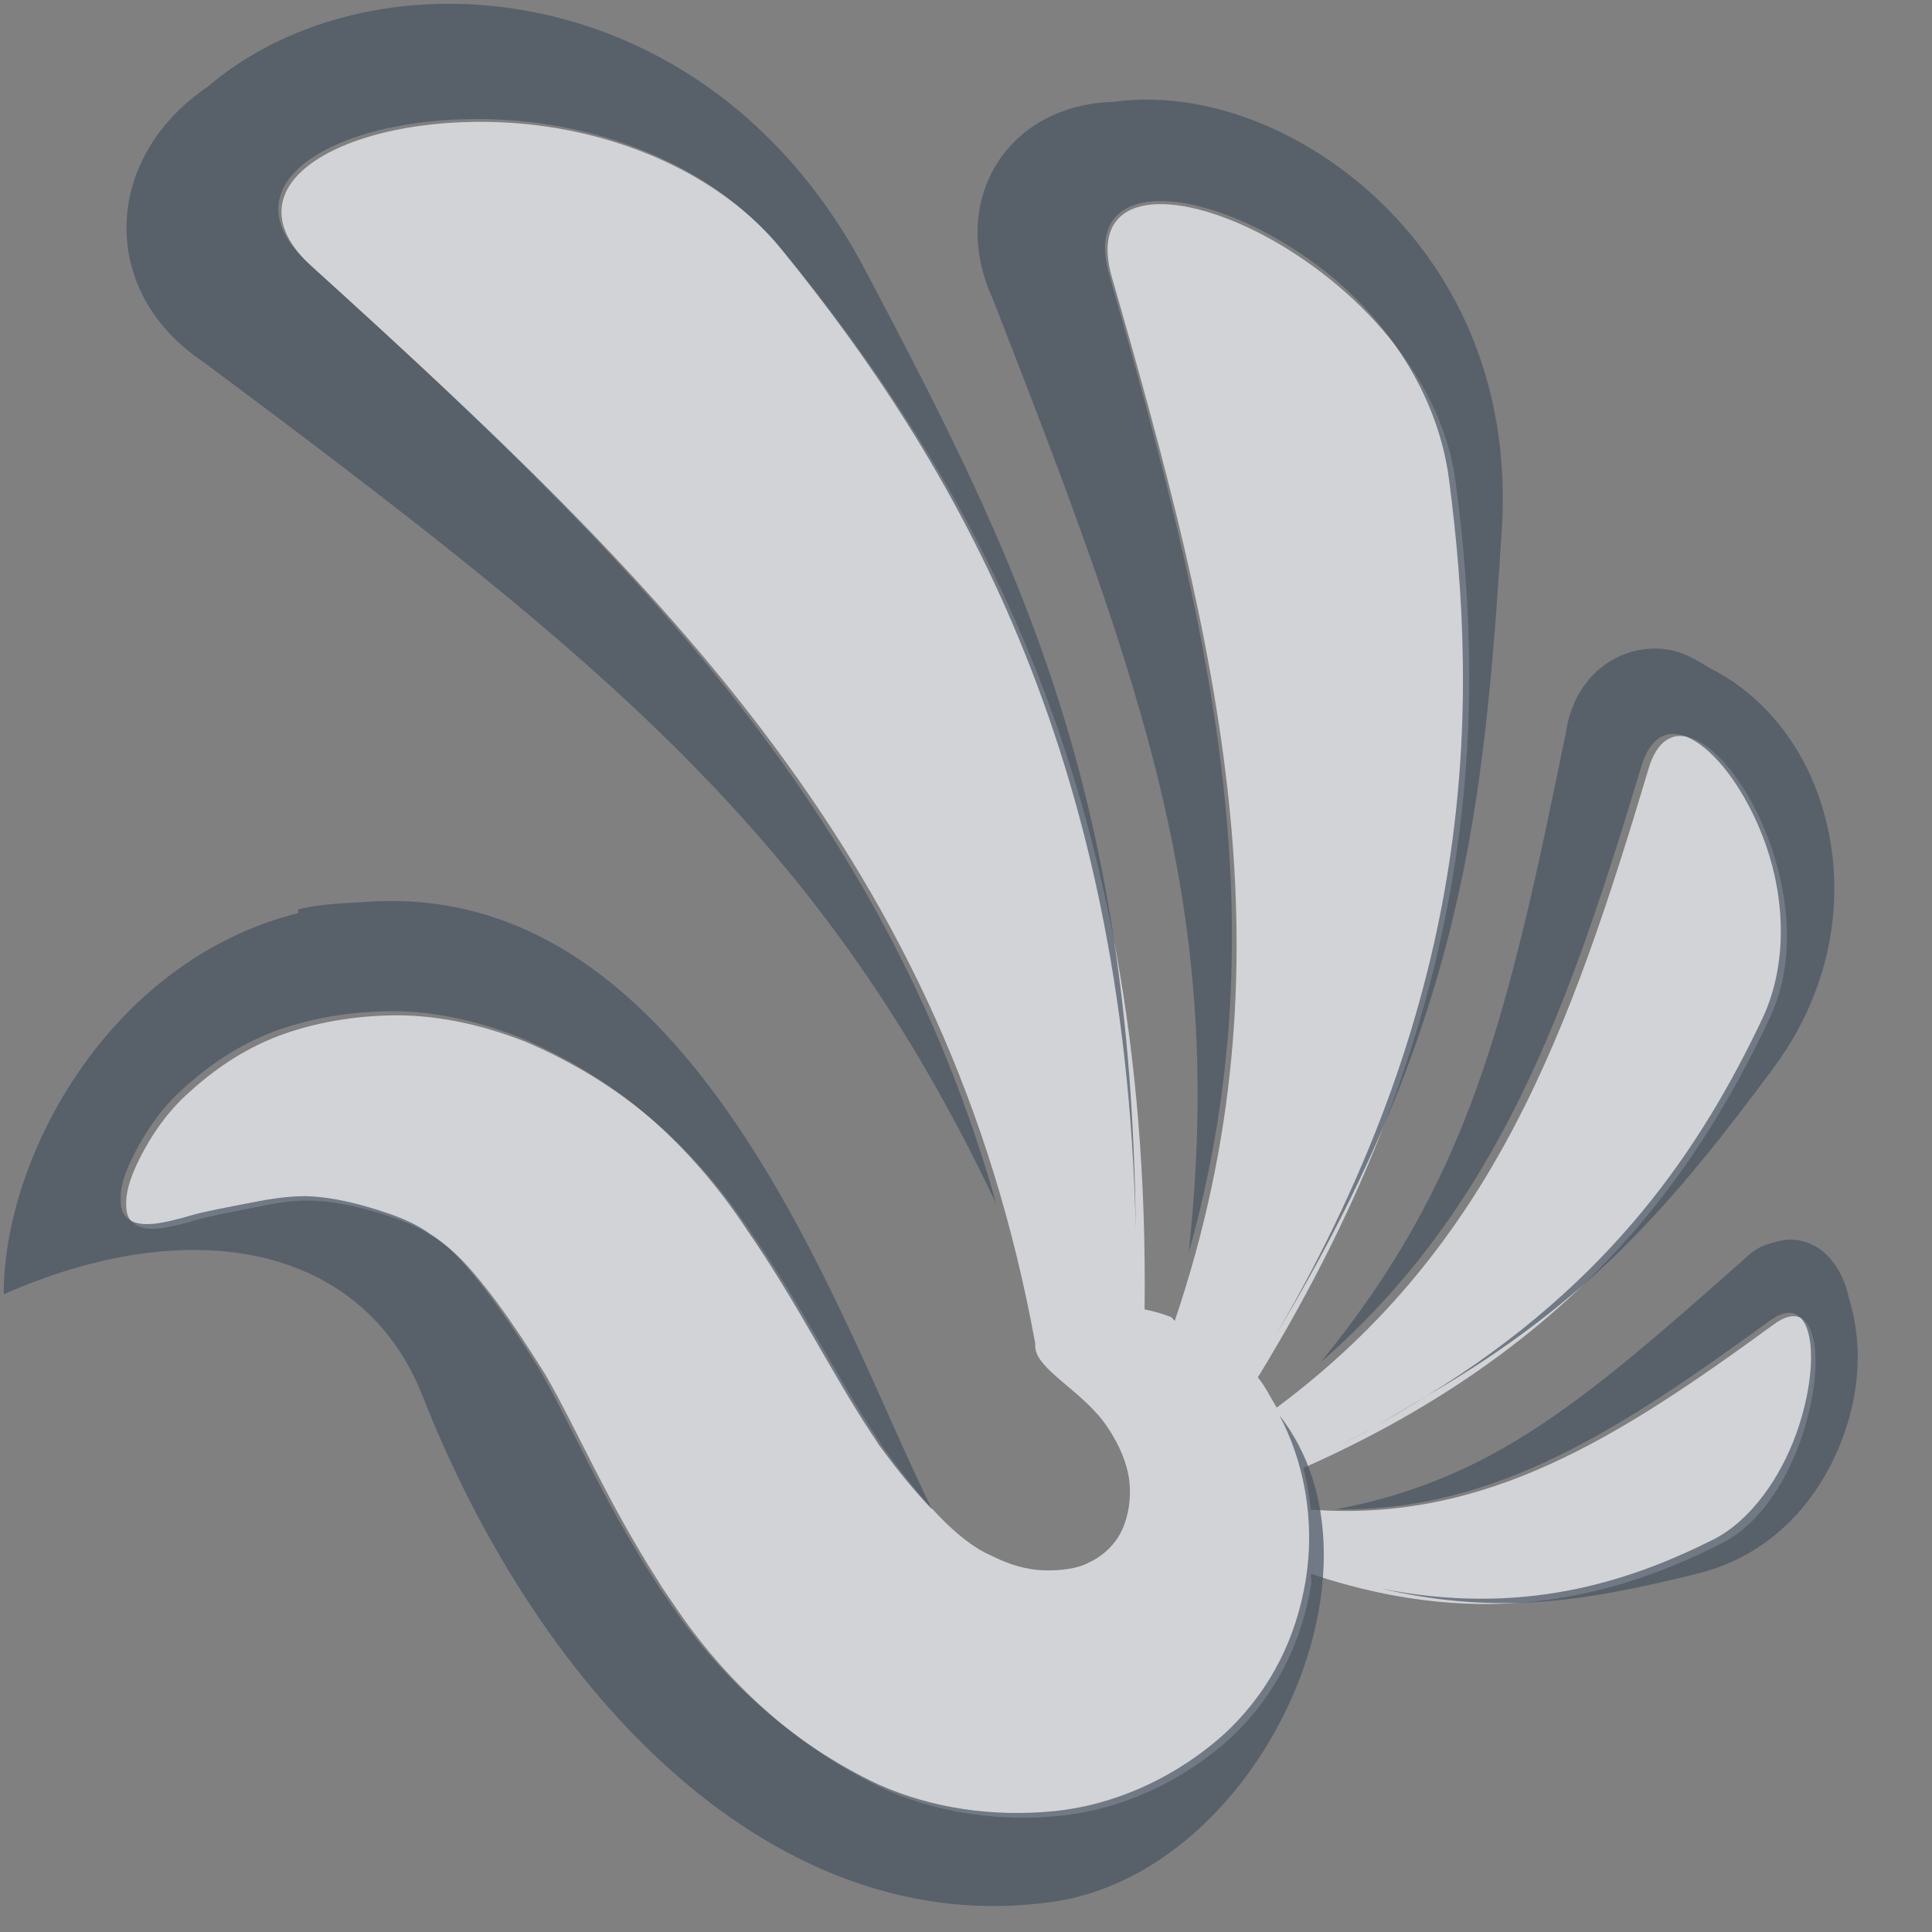 <?xml version="1.0" encoding="UTF-8" standalone="no"?>
<!-- Created with Inkscape (http://www.inkscape.org/) -->

<svg
   xmlns:dc="http://purl.org/dc/elements/1.1/"
   xmlns:cc="http://creativecommons.org/ns#"
   xmlns:rdf="http://www.w3.org/1999/02/22-rdf-syntax-ns#"
   xmlns:svg="http://www.w3.org/2000/svg"
   xmlns="http://www.w3.org/2000/svg"
   xmlns:sodipodi="http://sodipodi.sourceforge.net/DTD/sodipodi-0.dtd"
   xmlns:inkscape="http://www.inkscape.org/namespaces/inkscape"
   width="16"
   height="16"
   id="svg27665"
   version="1.1"
   inkscape:version="0.48.4 r9939"
   sodipodi:docname="icedove.svg">
  <rect width="100%" height="100%" fill="#808080" stroke="none"/>
  <defs
     id="defs27667">
    <inkscape:path-effect
       fuse_tolerance="0"
       vertical_pattern="false"
       prop_units="false"
       tang_offset="0"
       normal_offset="0"
       spacing="0"
       scale_y_rel="false"
       prop_scale="1"
       copytype="single_stretched"
       pattern="M 0,5 C 0,2.24 2.24,0 5,0 7.76,0 10,2.24 10,5 10,7.76 7.76,10 5,10 2.24,10 0,7.76 0,5 z"
       is_visible="true"
       id="path-effect3884"
       effect="skeletal" />
    <inkscape:path-effect
       is_visible="true"
       id="path-effect3882"
       effect="spiro" />
    <inkscape:path-effect
       effect="spiro"
       id="path-effect4170"
       is_visible="true" />
    <inkscape:path-effect
       effect="skeletal"
       id="path-effect4172"
       is_visible="true"
       pattern="M 0,5 C 0,2.24 2.24,0 5,0 7.76,0 10,2.24 10,5 10,7.76 7.76,10 5,10 2.24,10 0,7.76 0,5 z"
       copytype="single_stretched"
       prop_scale="1"
       scale_y_rel="false"
       spacing="0"
       normal_offset="0"
       tang_offset="0"
       prop_units="false"
       vertical_pattern="false"
       fuse_tolerance="0" />
    <inkscape:path-effect
       effect="spiro"
       id="path-effect4170-5"
       is_visible="true" />
    <inkscape:path-effect
       effect="skeletal"
       id="path-effect4172-4"
       is_visible="true"
       pattern="M 0,5 C 0,2.24 2.24,0 5,0 7.76,0 10,2.24 10,5 10,7.76 7.76,10 5,10 2.24,10 0,7.76 0,5 z"
       copytype="single_stretched"
       prop_scale="1"
       scale_y_rel="false"
       spacing="0"
       normal_offset="0"
       tang_offset="0"
       prop_units="false"
       vertical_pattern="false"
       fuse_tolerance="0" />
    <inkscape:path-effect
       effect="spiro"
       id="path-effect4170-9"
       is_visible="true" />
    <inkscape:path-effect
       effect="skeletal"
       id="path-effect4172-8"
       is_visible="true"
       pattern="M 0,5 C 0,2.24 2.24,0 5,0 7.76,0 10,2.24 10,5 10,7.76 7.76,10 5,10 2.24,10 0,7.76 0,5 z"
       copytype="single_stretched"
       prop_scale="1"
       scale_y_rel="false"
       spacing="0"
       normal_offset="0"
       tang_offset="0"
       prop_units="false"
       vertical_pattern="false"
       fuse_tolerance="0" />
  </defs>
  <sodipodi:namedview
     id="base"
     pagecolor="#ffffff"
     bordercolor="#666666"
     borderopacity="1.0"
     inkscape:pageopacity="0.0"
     inkscape:pageshadow="2"
     inkscape:zoom="22.627417"
     inkscape:cx="8.8960131"
     inkscape:cy="10.02825"
     inkscape:document-units="px"
     inkscape:current-layer="layer1"
     showgrid="true"
     inkscape:window-width="1920"
     inkscape:window-height="1017"
     inkscape:window-x="-5"
     inkscape:window-y="26"
     inkscape:window-maximized="1"
     inkscape:snap-bbox="true"
     inkscape:bbox-paths="true"
     inkscape:bbox-nodes="true"
     inkscape:snap-bbox-edge-midpoints="true"
     inkscape:snap-bbox-midpoints="true"
     inkscape:object-paths="true"
     inkscape:snap-intersection-paths="true"
     inkscape:object-nodes="true"
     inkscape:snap-smooth-nodes="true"
     inkscape:snap-midpoints="true"
     inkscape:snap-object-midpoints="true"
     inkscape:snap-center="true"
     inkscape:snap-global="false"
     showguides="false"
     inkscape:guide-bbox="true"
     fit-margin-top="0"
     fit-margin-left="0"
     fit-margin-right="0"
     fit-margin-bottom="0"
     inkscape:showpageshadow="false">
    <sodipodi:guide
       orientation="0,1"
       position="600,300"
       id="guide3572" />
    <sodipodi:guide
       orientation="1,0"
       position="294.419,12.122"
       id="guide3574" />
    <sodipodi:guide
       orientation="0,1"
       position="456.044,600"
       id="guide3576" />
    <sodipodi:guide
       orientation="0,1"
       position="-2.8882813e-06,-8.4406273e-05"
       id="guide3578" />
    <sodipodi:guide
       orientation="1,0"
       position="-2.8882813e-06,157.584"
       id="guide3580" />
    <sodipodi:guide
       orientation="1,0"
       position="600,121.218"
       id="guide3582" />
    <sodipodi:guide
       orientation="0,1"
       position="600,-714.344"
       id="guide5928" />
    <sodipodi:guide
       orientation="0,1"
       position="600,-414.344"
       id="guide5930" />
    <sodipodi:guide
       orientation="0,1"
       position="600,-1014.343"
       id="guide5932" />
    <sodipodi:guide
       orientation="0,1"
       position="451.57,524.996"
       id="guide5294" />
    <sodipodi:guide
       orientation="0,1"
       position="451.57,75.014"
       id="guide5296" />
    <sodipodi:guide
       orientation="0,1"
       position="496.015,-931.364"
       id="guide5413" />
    <sodipodi:guide
       orientation="0,1"
       position="457.349,-489.344"
       id="guide5415" />
    <inkscape:grid
       type="xygrid"
       id="grid3070"
       empspacing="5"
       visible="true"
       enabled="true"
       snapvisiblegridlinesonly="true"
       originx="4.3243213e-05px"
       originy="-2.6947047e-05px" />
  </sodipodi:namedview>
  <g
     inkscape:label="Camada 1"
     inkscape:groupmode="layer"
     id="layer1"
     transform="translate(3364.417,-2100.719)">
    <g
       transform="matrix(0.207,-0.057,0.056,0.212,-3335.33,2100.689)"
       id="g3971-6"
       style="fill:#f2f2f2;fill-opacity:1">
      <path
         style="color:#000000;fill:#EDEFF3;fill-opacity:0.75;fill-rule:nonzero;stroke:none;stroke-width:2;marker:none;visibility:visible;display:inline;overflow:visible;enable-background:accumulate"
         d="M 4.281 1 C 2.948 0.887 1.768 1.468 2.562 2.188 C 5.474 4.824 7.816 7.12 8.531 11.094 C 8.531 11.102 8.531 11.117 8.531 11.125 C 8.539 11.22 8.636 11.308 8.75 11.406 C 8.864 11.504 9.017 11.622 9.125 11.781 C 9.221 11.922 9.306 12.106 9.312 12.281 C 9.32 12.421 9.287 12.576 9.219 12.688 C 9.161 12.785 9.063 12.865 8.969 12.906 C 8.879 12.956 8.731 12.974 8.594 12.969 C 8.461 12.964 8.317 12.926 8.156 12.844 C 7.87 12.718 7.578 12.375 7.281 11.969 C 7.253 11.93 7.247 11.914 7.219 11.875 C 6.9 11.394 6.596 10.776 6.188 10.188 C 5.963 9.845 5.692 9.524 5.375 9.25 C 5.058 8.976 4.689 8.754 4.312 8.594 C 3.921 8.44 3.543 8.367 3.188 8.375 C 2.832 8.383 2.495 8.451 2.219 8.562 C 1.916 8.686 1.681 8.864 1.5 9.031 C 1.319 9.198 1.204 9.381 1.125 9.531 C 1.046 9.682 1.004 9.806 1 9.906 C 0.996 10.006 1.012 10.054 1.062 10.094 C 1.163 10.173 1.346 10.134 1.594 10.062 C 1.718 10.027 1.873 10.001 2.031 9.969 C 2.189 9.937 2.35 9.902 2.531 9.906 C 2.696 9.909 2.888 9.948 3.062 10 C 3.237 10.052 3.411 10.11 3.562 10.219 C 3.721 10.316 3.852 10.467 4 10.656 C 4.148 10.845 4.31 11.09 4.469 11.344 C 4.737 11.81 4.979 12.395 5.406 13.062 C 5.441 13.121 5.492 13.192 5.531 13.25 C 5.943 13.867 6.534 14.432 7.281 14.781 C 7.729 14.979 8.226 15.047 8.719 15 C 9.255 14.949 9.77 14.699 10.156 14.344 C 10.538 13.981 10.736 13.546 10.812 13.094 C 10.818 13.062 10.809 13.032 10.812 13 C 12.288 13.498 13.383 13.17 14.219 12.75 C 15.053 12.33 15.247 10.508 14.656 10.938 C 13.369 11.873 12.261 12.579 10.812 12.469 C 10.798 12.348 10.783 12.236 10.75 12.125 C 13.043 11.114 14.025 9.671 14.625 8.406 C 15.192 7.212 13.916 5.38 13.625 6.344 C 12.971 8.508 12.333 10.292 10.531 11.625 C 10.476 11.536 10.437 11.448 10.375 11.375 C 12.22 8.386 12.288 5.933 12.031 3.969 C 11.783 2.072 8.787 0.885 9.188 2.281 C 10.063 5.338 10.704 7.934 9.688 10.906 C 9.675 10.901 9.669 10.88 9.656 10.875 C 9.574 10.844 9.513 10.827 9.438 10.812 C 9.499 6.465 7.974 3.912 6.469 2.062 C 5.933 1.404 5.081 1.068 4.281 1 z "
         transform="matrix(4.501,1.206,-1.181,4.406,-130.948,-34.947)"
         id="path3182-6" />
    </g>
    <path
       style="font-size:medium;font-style:normal;font-variant:normal;font-weight:normal;font-stretch:normal;text-indent:0;text-align:start;text-decoration:none;line-height:normal;letter-spacing:normal;word-spacing:normal;text-transform:none;direction:ltr;block-progression:tb;writing-mode:lr-tb;text-anchor:start;baseline-shift:baseline;color:#000000;fill:#485462;fill-opacity:0.7;fill-rule:nonzero;stroke:none;stroke-width:2;marker:none;visibility:visible;display:inline;overflow:visible;enable-background:accumulate;font-family:Sans;-inkscape-font-specification:Sans"
       d="M 3.719 0.031 C 2.961 0.031 2.242 0.272 1.719 0.719 C 0.839 1.318 0.819 2.425 1.688 3 C 4.999 5.471 6.804 6.917 8.25 9.969 C 7.323 6.677 5.182 4.56 2.562 2.188 C 1.768 1.468 2.948 0.887 4.281 1 C 5.081 1.068 5.933 1.404 6.469 2.062 C 7.899 3.821 9.319 6.221 9.406 10.188 C 9.368 6.535 8.443 4.651 7.156 2.219 C 6.347 0.698 4.983 0.034 3.719 0.031 z M 9.219 0.844 C 8.333 0.869 7.853 1.666 8.219 2.469 C 9.491 5.73 10.149 7.551 9.844 10.375 C 10.621 7.617 10.012 5.157 9.188 2.281 C 8.937 1.409 10.04 1.532 10.938 2.219 C 11.476 2.631 11.907 3.258 12 3.969 C 12.248 5.868 12.231 8.208 10.562 11.062 C 12.128 8.453 12.29 6.687 12.438 4.375 C 12.527 2.927 11.833 1.859 10.938 1.281 C 10.4 0.935 9.785 0.765 9.219 0.844 z M 13.781 5.375 C 13.394 5.335 13.036 5.606 12.969 6.062 C 12.483 8.446 12.171 9.767 10.938 11.281 C 12.42 9.99 12.994 8.33 13.594 6.344 C 13.776 5.741 14.363 6.252 14.625 7 C 14.782 7.449 14.806 7.99 14.594 8.438 C 14.097 9.484 13.356 10.619 11.812 11.562 C 13.178 10.774 13.871 9.943 14.688 8.844 C 15.281 8.041 15.302 7.121 15 6.438 C 14.819 6.027 14.513 5.707 14.156 5.531 C 14.026 5.448 13.91 5.388 13.781 5.375 z M 11.812 11.562 C 11.592 11.697 11.348 11.844 11.094 11.969 C 11.36 11.842 11.588 11.692 11.812 11.562 z M 3.031 7.469 C 2.85 7.482 2.665 7.482 2.469 7.531 L 2.469 7.562 C 0.901 7.955 0.027 9.588 0.031 10.719 C 1.584 10.032 3.006 10.306 3.5 11.562 C 4.482 14.058 6.426 16.079 8.719 15.75 C 10.427 15.505 11.594 12.988 10.594 11.719 C 10.791 12.087 10.897 12.576 10.812 13.094 C 10.736 13.546 10.538 13.981 10.156 14.344 C 9.77 14.699 9.255 14.949 8.719 15 C 8.226 15.047 7.729 14.979 7.281 14.781 C 6.534 14.432 5.943 13.867 5.531 13.25 C 5.492 13.192 5.441 13.121 5.406 13.062 C 4.979 12.395 4.737 11.81 4.469 11.344 C 4.311 11.09 4.148 10.845 4 10.656 C 3.852 10.467 3.721 10.316 3.562 10.219 C 3.411 10.11 3.237 10.052 3.062 10 C 2.888 9.948 2.696 9.909 2.531 9.906 C 2.35 9.906 2.189 9.938 2.031 9.969 C 1.873 10.001 1.718 10.027 1.594 10.062 C 1.346 10.134 1.163 10.173 1.062 10.094 C 1.012 10.054 0.996 10.006 1 9.906 C 1 9.806 1.046 9.682 1.125 9.531 C 1.205 9.381 1.319 9.198 1.5 9.031 C 1.681 8.864 1.916 8.686 2.219 8.562 C 2.495 8.451 2.832 8.383 3.188 8.375 C 3.543 8.365 3.921 8.44 4.312 8.594 C 4.689 8.754 5.059 8.976 5.375 9.25 C 5.691 9.524 5.963 9.845 6.188 10.188 C 6.596 10.776 6.9 11.394 7.219 11.875 C 7.247 11.914 7.254 11.93 7.281 11.969 C 7.43 12.172 7.573 12.348 7.719 12.5 C 6.936 10.916 5.757 7.274 3.031 7.469 z M 14.719 10.281 C 14.633 10.304 14.55 10.326 14.469 10.406 C 13.125 11.596 12.377 12.248 11.062 12.5 C 12.398 12.519 13.439 11.822 14.656 10.938 C 15.026 10.669 15.091 11.276 14.875 11.875 C 14.746 12.234 14.5 12.593 14.188 12.75 C 13.475 13.108 12.596 13.386 11.438 13.156 C 12.435 13.388 13.174 13.25 14.062 13.031 C 14.73 12.865 15.146 12.332 15.312 11.75 C 15.412 11.401 15.406 11.051 15.312 10.75 C 15.233 10.385 14.975 10.213 14.719 10.281 z "
       transform="translate(-3364.417,2100.719)"
       id="path3182-6-2" />
  </g>
</svg>
